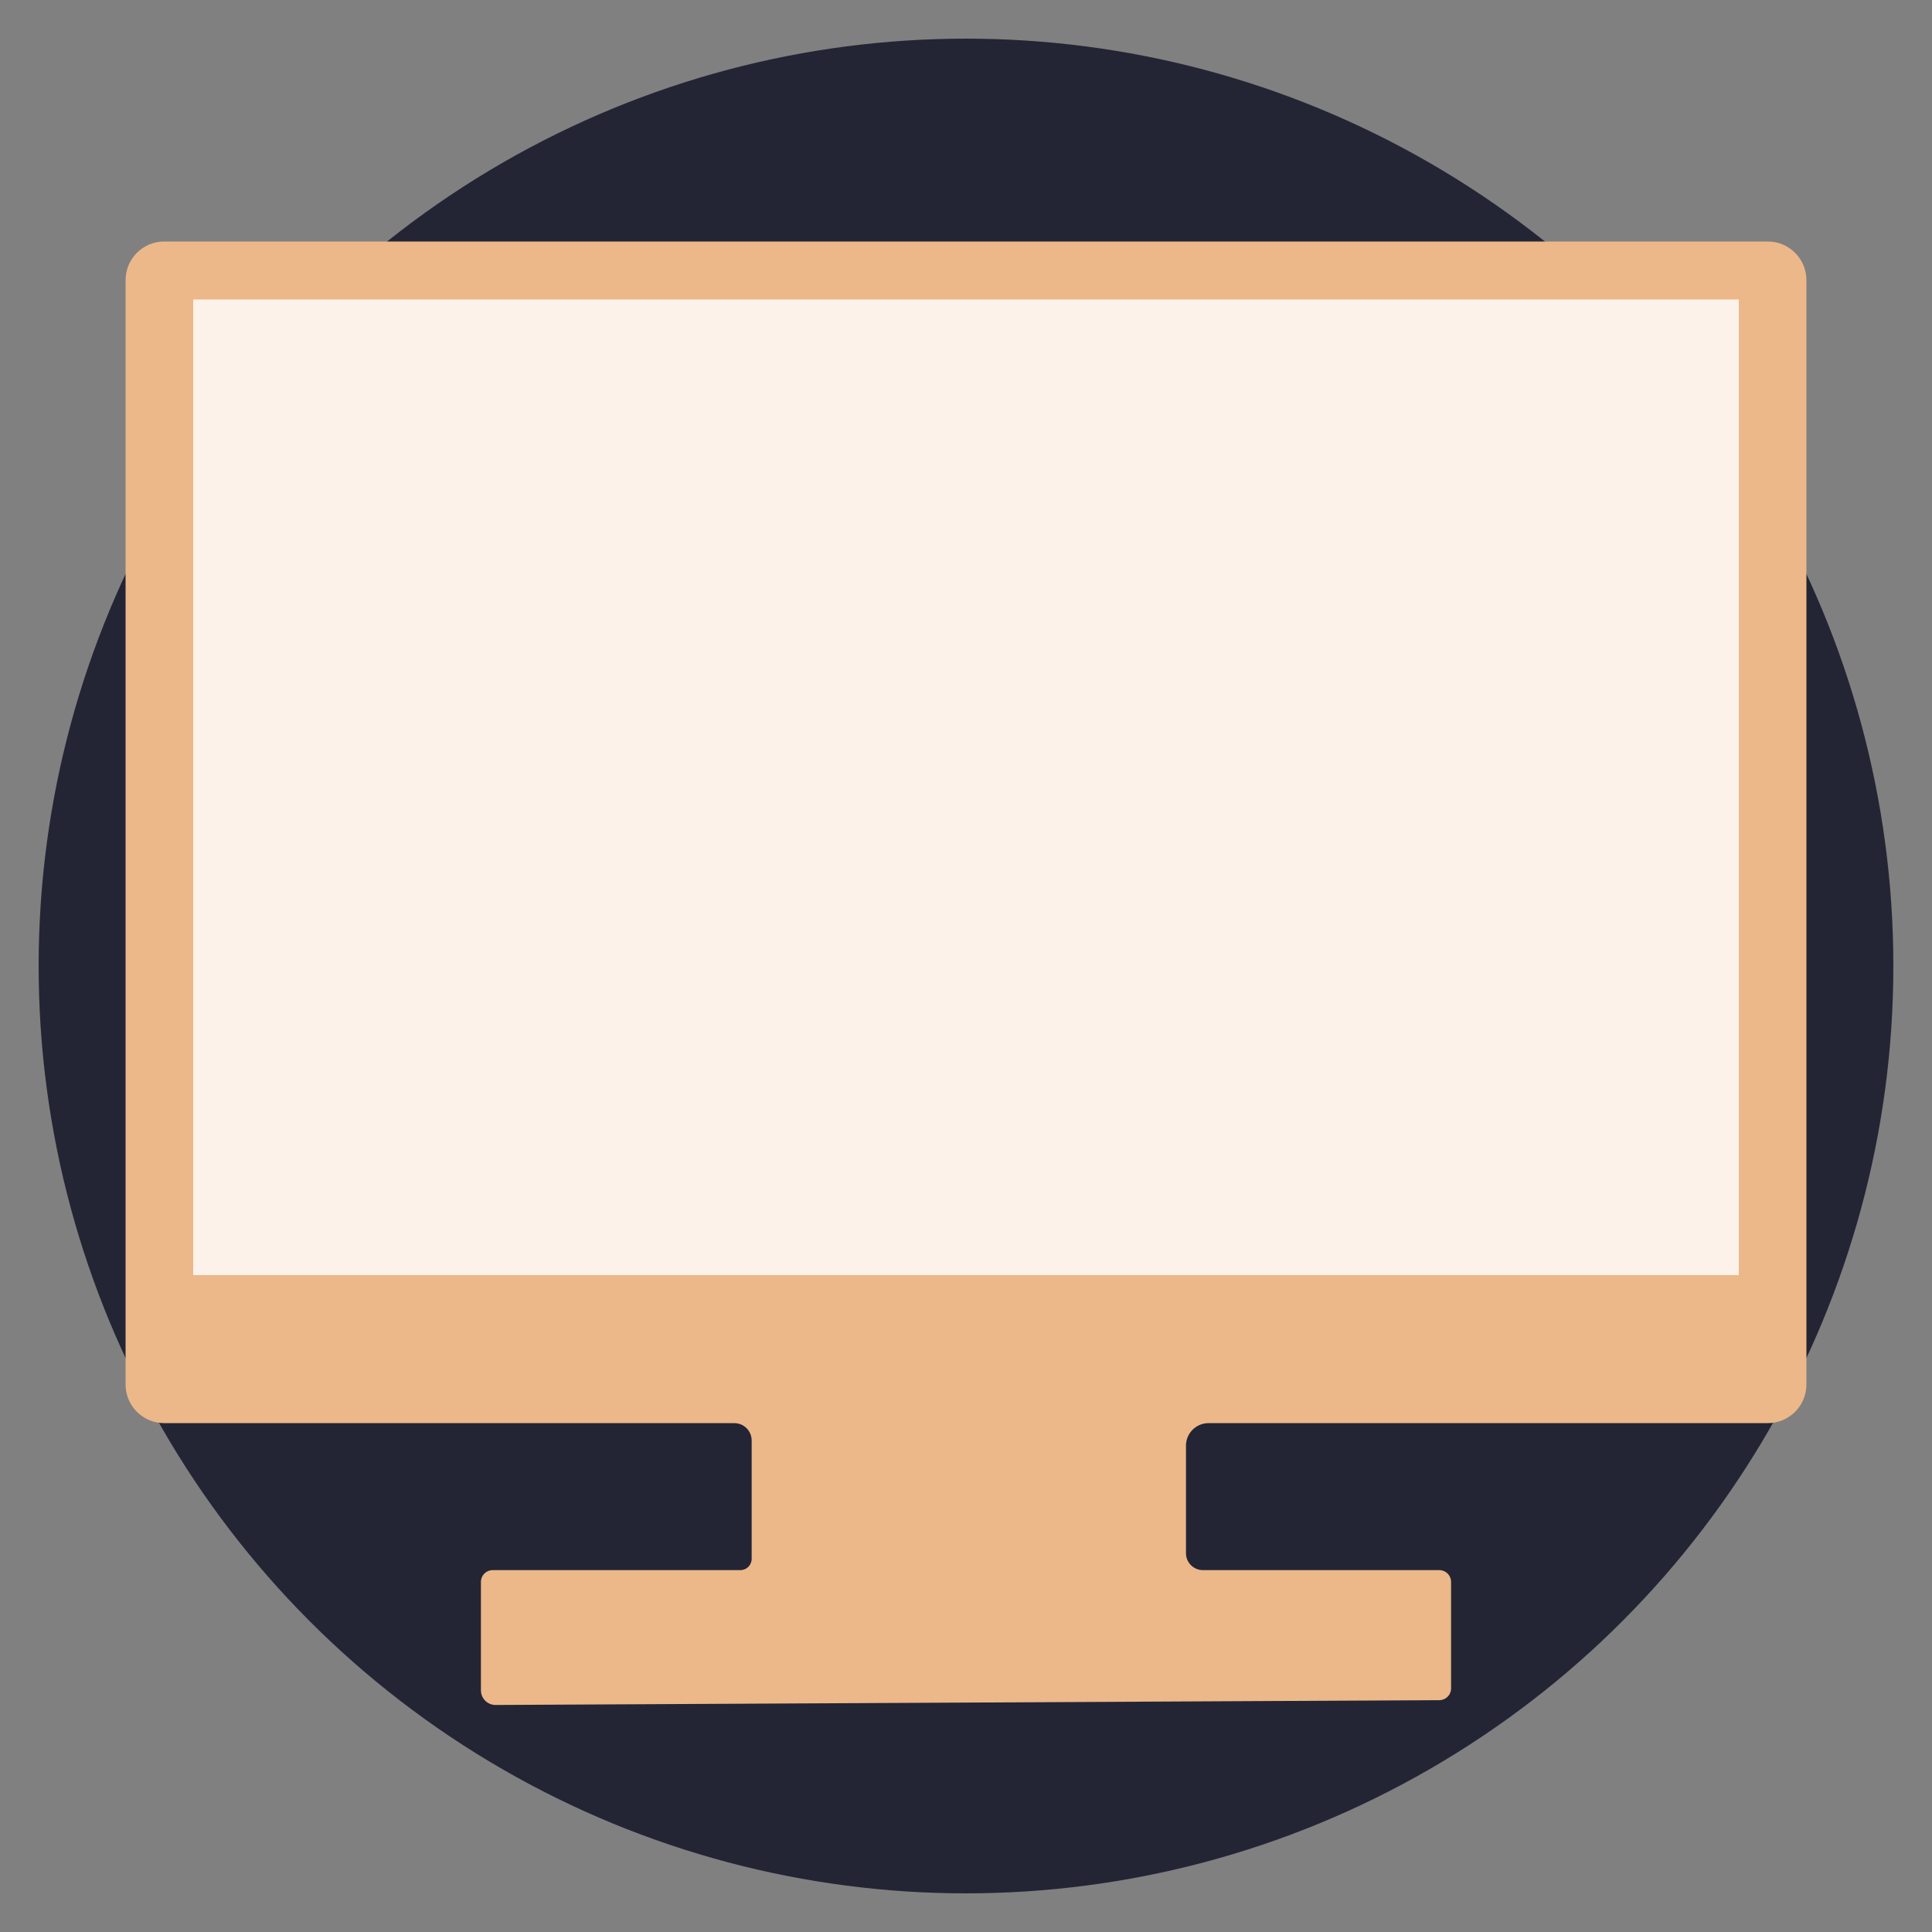 <svg width="200" height="200" viewBox="0 0 200 200" fill="none" xmlns="http://www.w3.org/2000/svg">
<rect x="0" y="0" width="200" height="200" fill="#808080" stroke="none"/>
<circle cx="100" cy="100" r="96" fill="#232534"/>
<path d="M13 143.322V29C13 26.791 14.791 25 17 25H101.168H183C185.209 25 187 26.791 187 29V143.322C187 145.531 185.209 147.322 183 147.322H125.107C123.817 147.322 122.772 148.367 122.772 149.657V160.787C122.772 161.755 123.556 162.539 124.523 162.539H149C149.671 162.539 150.215 163.083 150.215 163.754V174.785C150.215 175.456 149.671 176 149 176L51.303 176.498C51.103 176.499 50.905 176.461 50.72 176.385C50.154 176.152 49.785 175.601 49.785 174.989V163.754C49.785 163.083 50.329 162.539 51 162.539H76.644C77.289 162.539 77.812 162.016 77.812 161.371V149.117C77.812 148.126 77.008 147.322 76.016 147.322H17C14.791 147.322 13 145.531 13 143.322Z" fill="#ECB889"/>
<rect x="20" y="31" width="160" height="101" fill="#FCF2E9"/>
</svg>
